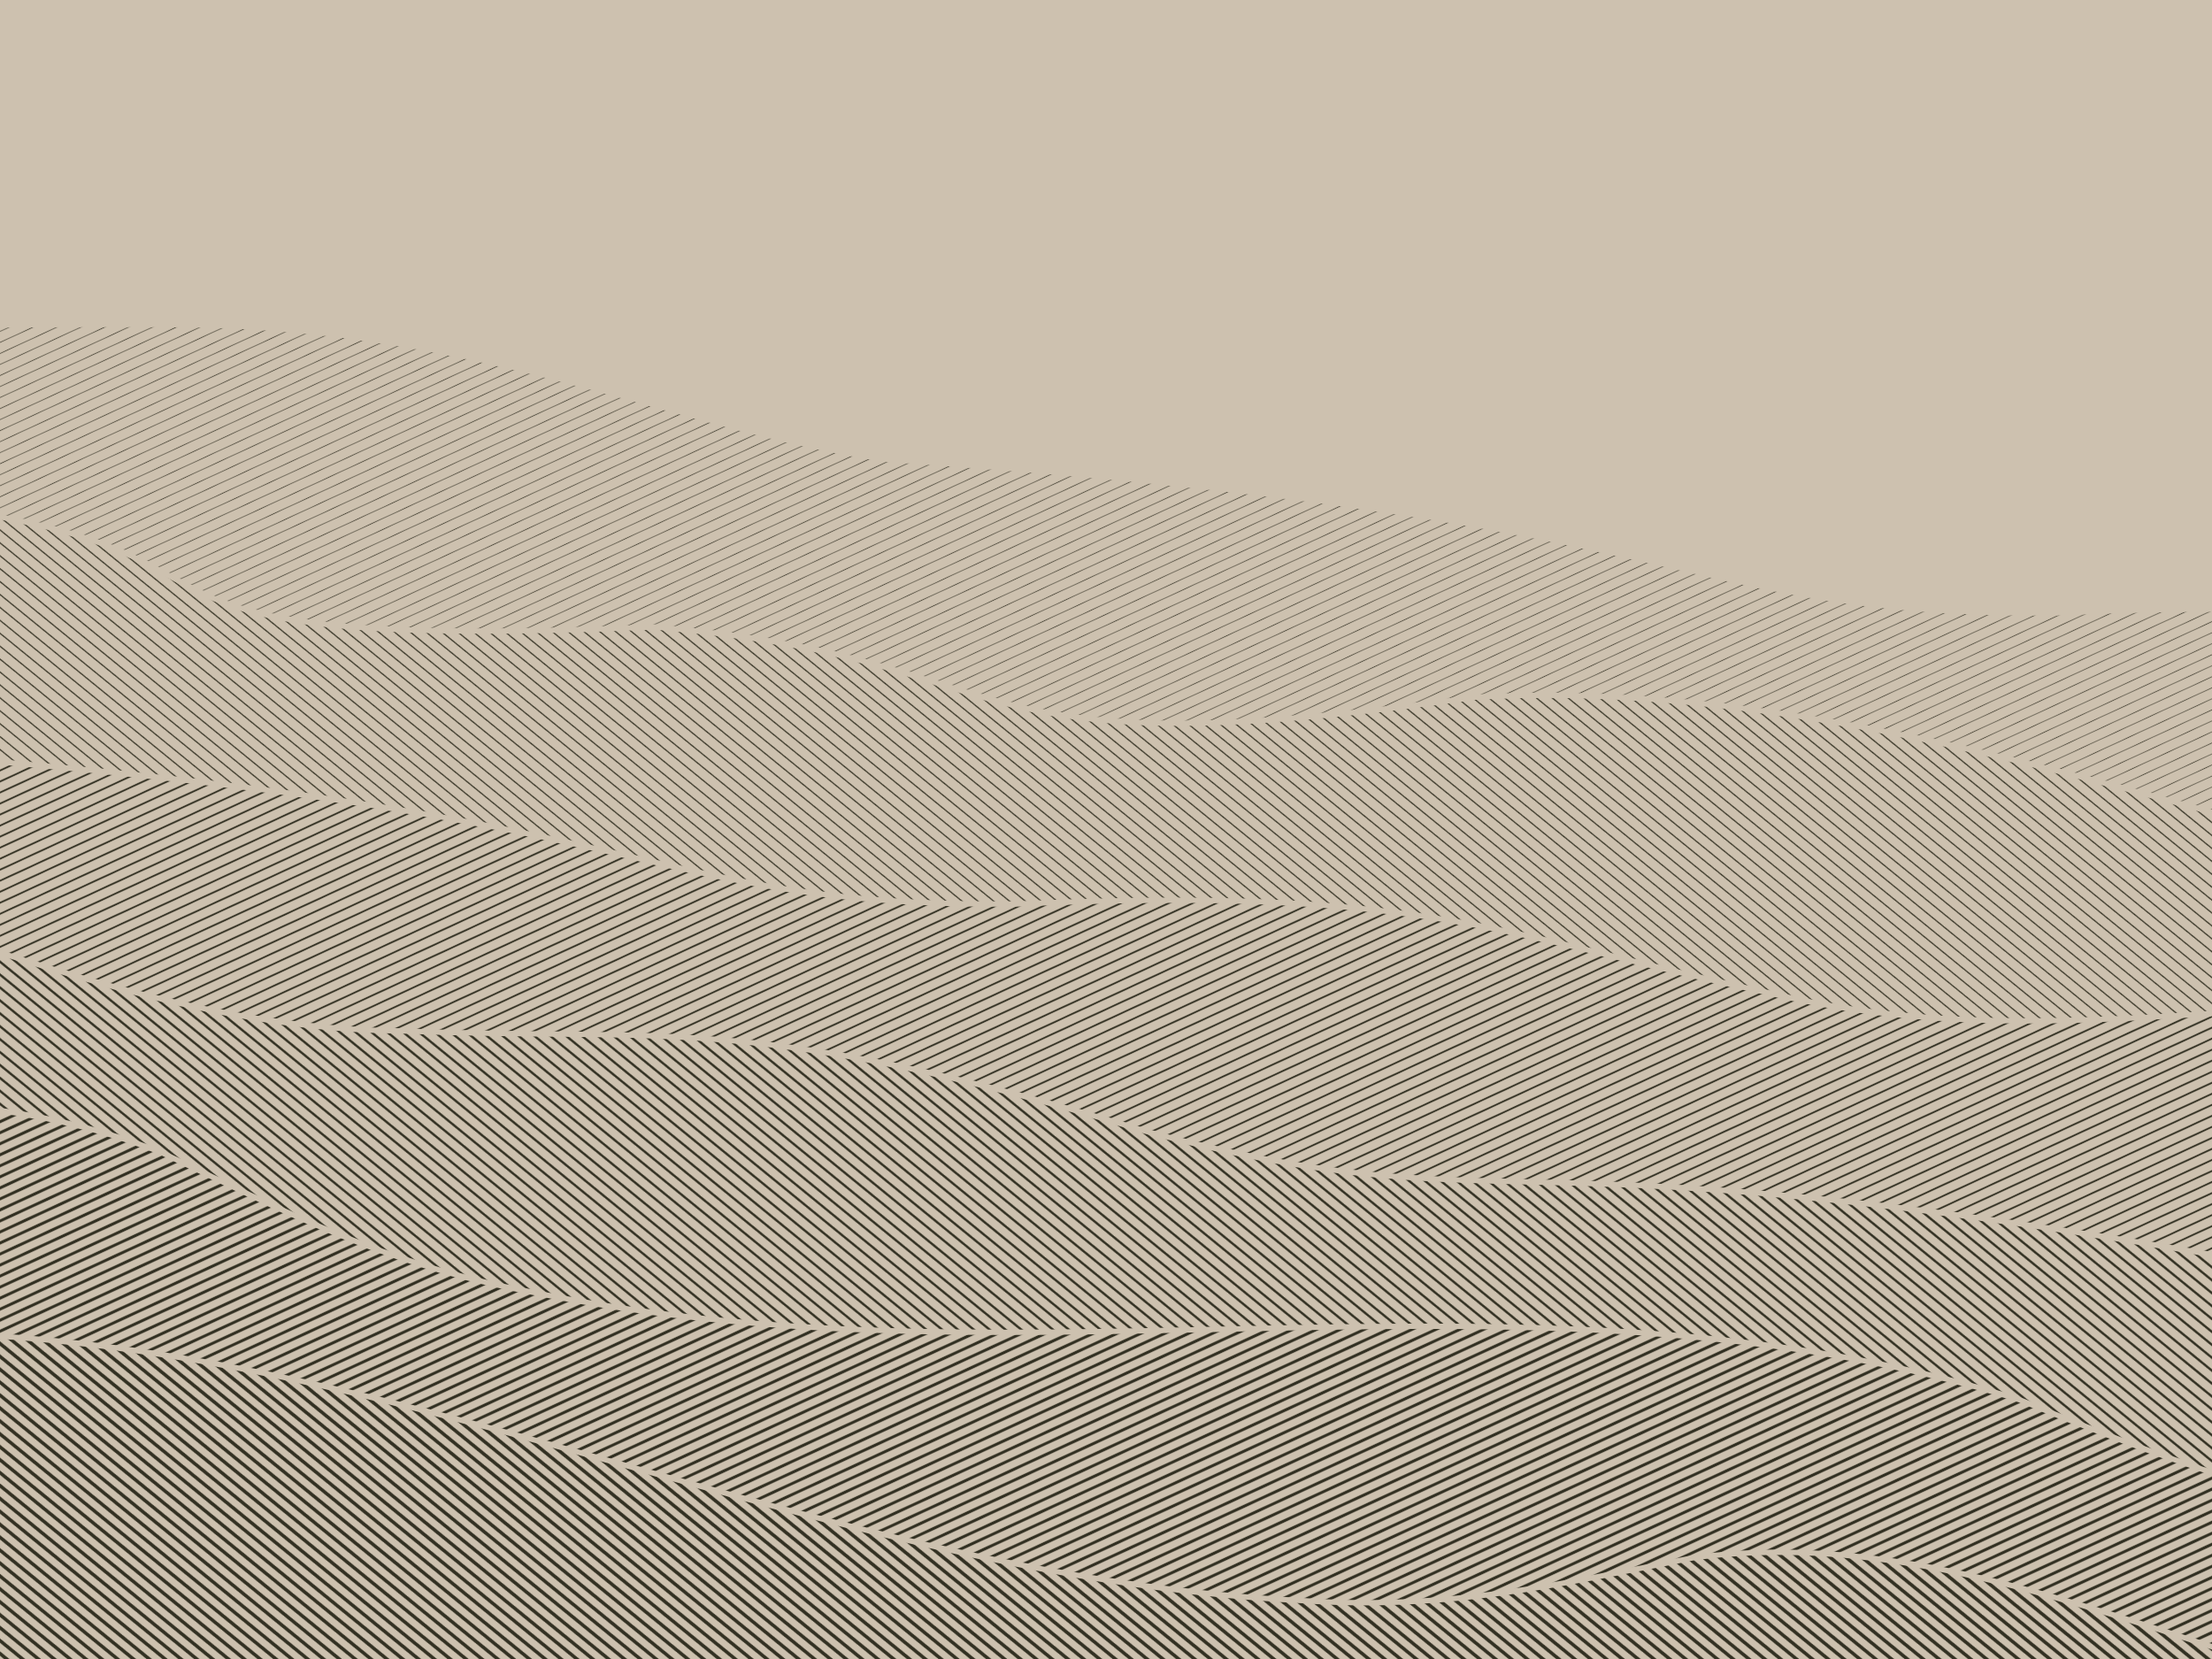 ﻿<svg xmlns='http://www.w3.org/2000/svg' viewBox='0 0 2000 1500'><rect fill='#CDC1AF' width='2000' height='1500'/><defs><path id='c' d='M0 72l791-17c634 41 440 35 930-24 266-30 441 36 637 42 760-45 720 52 1070 5 369-63 438-27 681-6 319 38 591-128 881-53 115 38 211 75 347 83 461 36 897-153 1347-72 479 131 399 15 744 30 527 89 336-19 635-26 461 48 326 17 635-2 359 21 586 48 586 48l1 575s-310-30-426-36c-976-109-791 95-1172 13-82-11-367 9-450 13-1185 118-881-113-1289-54-1174 237-1366-115-2072 28-484 63-386-155-882-26-360 76-800 57-937 8-58-22-99-42-167-54-515-72-677 72-824 70s-159-82-364-82S0 599 0 599V72z'/><pattern id='p' width='40' height='40' patternUnits='userSpaceOnUse' patternTransform='rotate(103 1000 750) scale(0.64) translate(562.5 421.88)'><g  stroke='#323022' stroke-width='0.8'><g id='b'><rect  fill='#CDC1AF' x='-9' y='-9' width='99' height='99'/><use href='#a' x='-40'/><use href='#a' x='-20'/><path id='a' d='M-9 -9L99 99' fill='none'/><use href='#a' x='20'/><use href='#a' x='40'/></g></g></pattern><pattern id='q' width='40' height='40' patternUnits='userSpaceOnUse' patternTransform='rotate(103 1000 750) scale(0.64) translate(562.5 421.88)'><g  stroke='#323022' stroke-width='1.6'><use href='#b'/></g></pattern><pattern id='r' width='40' height='40' patternUnits='userSpaceOnUse' patternTransform='rotate(103 1000 750) scale(0.64) translate(562.5 421.88)'><g  stroke='#323022' stroke-width='2.4'><use href='#b'/></g></pattern><pattern id='s' width='40' height='40' patternUnits='userSpaceOnUse' patternTransform='rotate(103 1000 750) scale(0.64) translate(562.5 421.88)'><g  stroke='#323022' stroke-width='3.2'><use href='#b'/></g></pattern><pattern id='t' width='40' height='40' patternUnits='userSpaceOnUse' patternTransform='rotate(103 1000 750) scale(0.64) translate(562.5 421.88)'><g  stroke='#323022' stroke-width='4'><use href='#b'/></g></pattern><pattern id='u' width='40' height='40' patternUnits='userSpaceOnUse' patternTransform='rotate(103 1000 750) scale(0.64) translate(562.5 421.88)'><g  stroke='#323022' stroke-width='4.8'><use href='#b'/></g></pattern></defs><g  transform='rotate(7.2 1000 750)'><g  stroke='#CDC1AF' stroke-width='4.8'><use  href='#c' x='-1600' y='300' fill='url(#p)' transform='translate(0 70)'/><g transform='scale(-1 1)'><use  href='#c' x='-8000' y='500' fill='url(#q)' transform='translate(0 59.5)'/></g><use  href='#c' x='-2500' y='700' fill='url(#r)' transform='translate(0 49)'/><g transform='scale(-1 1)'><use  href='#c' x='-4500' y='900' fill='url(#s)' transform='translate(0 38.5)'/></g><use  href='#c' x='-4800' y='1100' fill='url(#t)' transform='translate(0 28)'/><g transform='scale(-1 1)'><use  href='#c' x='-6600' y='1300' fill='url(#u)' transform='translate(0 17.5)'/></g></g></g></svg>